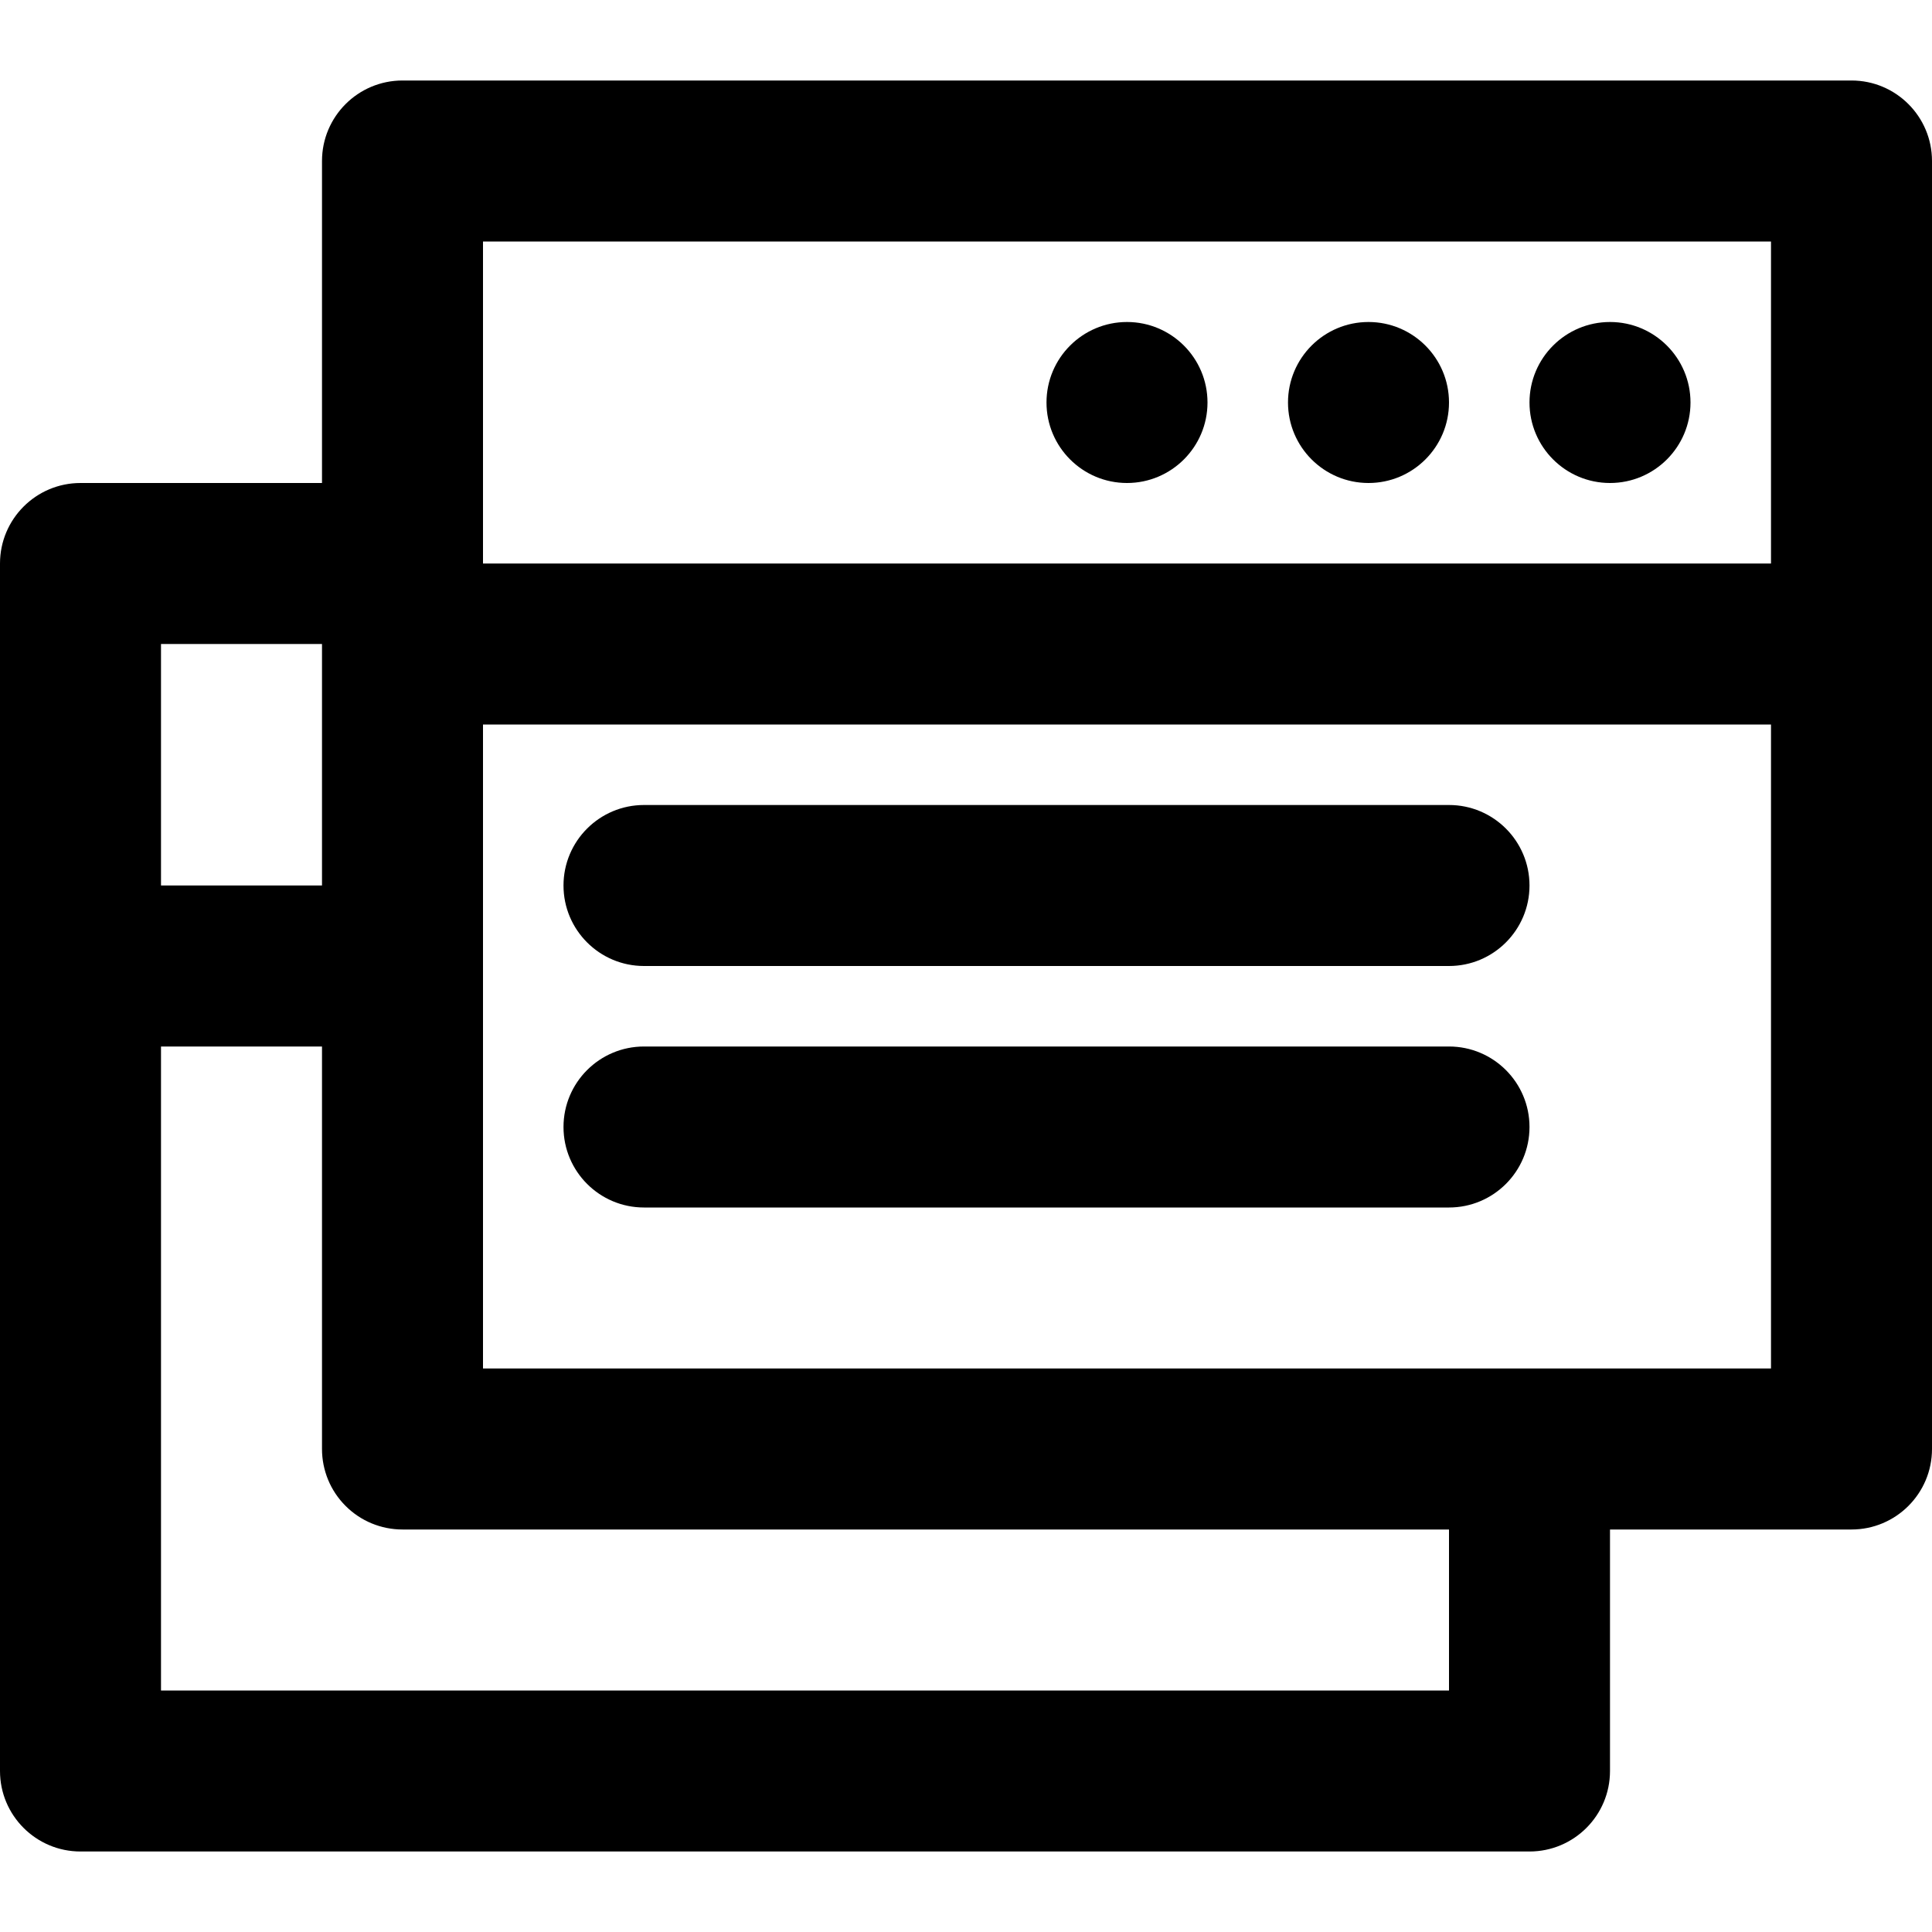 <svg width="24" height="24" viewBox="0 0 24 24" fill="none" xmlns="http://www.w3.org/2000/svg">
<path fill-rule="evenodd" clip-rule="evenodd" d="M4 2C4 1.448 4.448 1 5 1H23C23.552 1 24 1.448 24 2V18C24 18.552 23.552 19 23 19H20V22C20 22.552 19.552 23 19 23H1C0.448 23 0 22.552 0 22V7C0 6.448 0.448 6 1 6H4V2ZM5 19H18V21H2V13H4V18C4 18.265 4.105 18.52 4.293 18.707C4.48 18.895 4.735 19 5 19ZM2 11H4V8H2V11ZM22 7H6V3H22V7ZM6 17V9H22V17H6ZM20 6C20.552 6 21 5.552 21 5C21 4.448 20.552 4 20 4C19.448 4 19 4.448 19 5C19 5.552 19.448 6 20 6ZM18 5C18 5.552 17.552 6 17 6C16.448 6 16 5.552 16 5C16 4.448 16.448 4 17 4C17.552 4 18 4.448 18 5ZM14 6C14.552 6 15 5.552 15 5C15 4.448 14.552 4 14 4C13.448 4 13 4.448 13 5C13 5.552 13.448 6 14 6ZM7 11C7 10.448 7.448 10 8 10H18C18.552 10 19 10.448 19 11C19 11.552 18.552 12 18 12H8C7.448 12 7 11.552 7 11ZM8 13C7.448 13 7 13.448 7 14C7 14.552 7.448 15 8 15H18C18.552 15 19 14.552 19 14C19 13.448 18.552 13 18 13H8Z" fill="black"/>
</svg>
